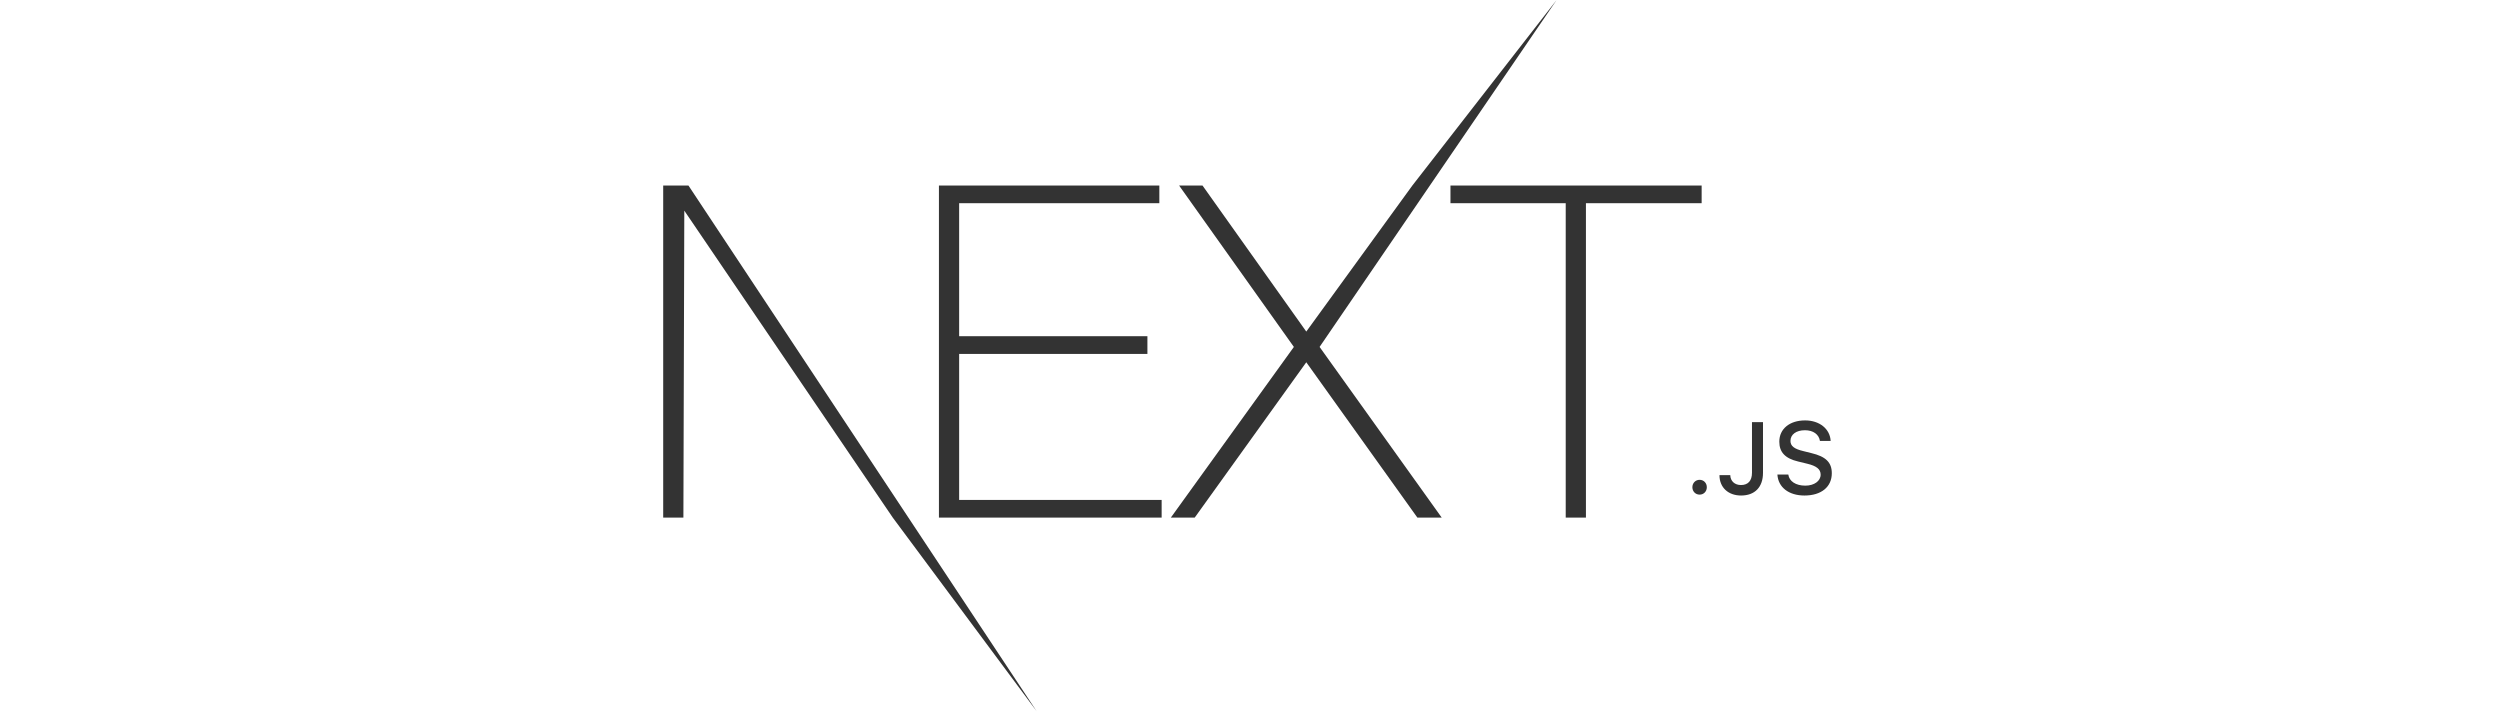 <?xml version="1.0" encoding="UTF-8"?>
<svg width="140px" height="40px" viewBox="0 0 140 40" version="1.1" xmlns="http://www.w3.org/2000/svg" xmlns:xlink="http://www.w3.org/1999/xlink">
    <title>nextjs-logo</title>
    <g id="nextjs-logo" stroke="none" stroke-width="1" fill="none" fill-rule="evenodd" fill-opacity="0.8">
        <g id="nextjs" transform="translate(37, 0)" fill="#000000" fill-rule="nonzero">
            <path d="M15.58,10.389 L27.923,10.389 L27.923,11.379 L16.712,11.379 L16.712,18.829 L27.255,18.829 L27.255,19.819 L16.712,19.819 L16.712,27.998 L28.052,27.998 L28.052,28.987 L15.58,28.987 L15.58,10.389 Z M29.029,10.389 L30.34,10.389 L36.152,18.568 L42.092,10.389 L50.171,0 L36.897,19.428 L43.737,28.987 L42.374,28.987 L36.152,20.287 L29.903,28.987 L28.566,28.987 L35.457,19.428 L29.029,10.389 Z M44.226,11.379 L44.226,10.389 L58.292,10.389 L58.292,11.379 L51.812,11.379 L51.812,28.987 L50.68,28.987 L50.68,11.379 L44.226,11.379 Z" id="Shape"></path>
            <polygon id="Path" points="0.139 10.389 1.553 10.389 21.055 39.834 12.996 28.987 1.321 11.796 1.27 28.987 0.139 28.987"></polygon>
            <path d="M58.178,27.699 C58.412,27.699 58.582,27.518 58.582,27.285 C58.582,27.051 58.412,26.87 58.178,26.87 C57.947,26.87 57.773,27.051 57.773,27.285 C57.773,27.518 57.947,27.699 58.178,27.699 Z M59.29,26.609 C59.29,27.299 59.782,27.749 60.501,27.749 C61.266,27.749 61.728,27.285 61.728,26.478 L61.728,23.64 L61.111,23.64 L61.111,26.476 C61.111,26.923 60.889,27.162 60.495,27.162 C60.143,27.162 59.903,26.94 59.895,26.609 L59.29,26.609 Z M62.534,26.573 C62.578,27.29 63.17,27.749 64.05,27.749 C64.992,27.749 65.581,27.268 65.581,26.501 C65.581,25.897 65.245,25.564 64.43,25.372 L63.993,25.263 C63.475,25.141 63.266,24.977 63.266,24.691 C63.266,24.329 63.591,24.093 64.078,24.093 C64.54,24.093 64.86,24.324 64.917,24.694 L65.517,24.694 C65.481,24.018 64.893,23.543 64.086,23.543 C63.219,23.543 62.641,24.018 62.641,24.732 C62.641,25.322 62.969,25.672 63.687,25.842 L64.199,25.967 C64.725,26.092 64.956,26.275 64.956,26.581 C64.956,26.937 64.593,27.196 64.097,27.196 C63.566,27.196 63.197,26.954 63.145,26.573 L62.534,26.573 Z" id="Shape"></path>
        </g>
    </g>
</svg>